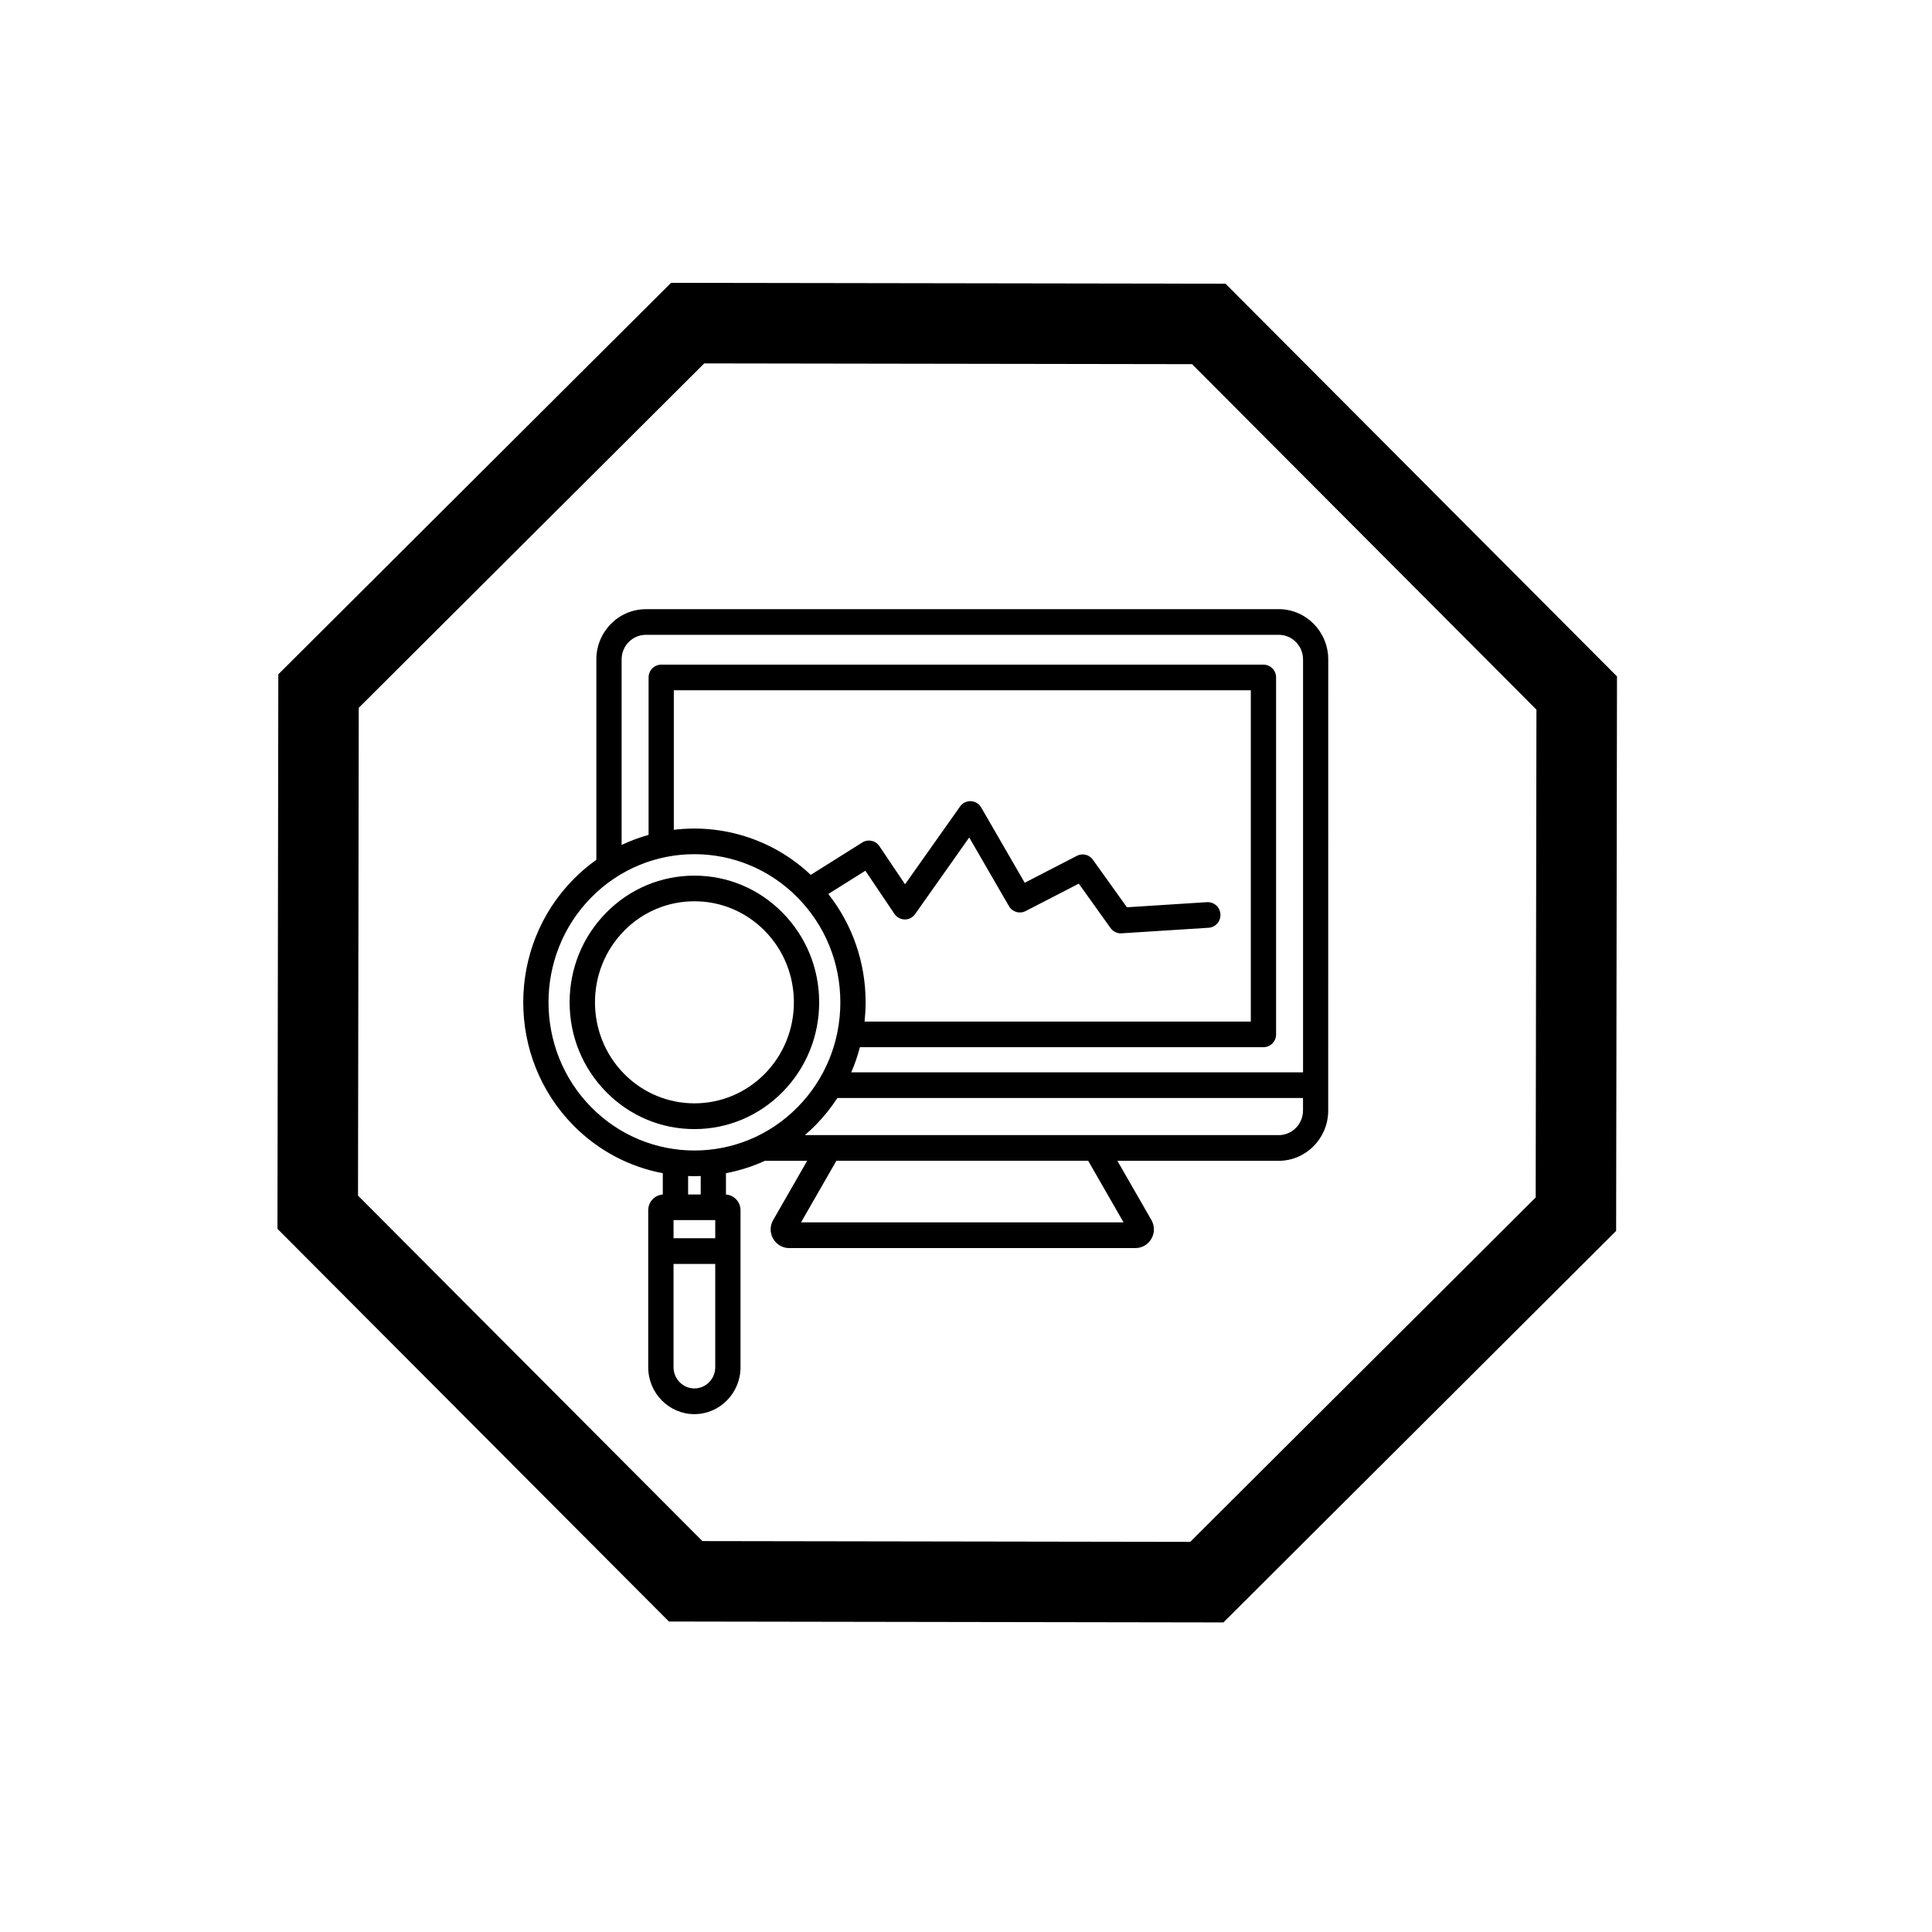 <svg width="48" height="48" viewBox="0 0 48 48" fill="none" xmlns="http://www.w3.org/2000/svg">
<path d="M7.894 30.117L7.914 17.169L17.084 8.028L30.032 8.048L39.173 17.218L39.153 30.166L29.983 39.308L17.035 39.287L7.894 30.117Z" stroke="black" stroke-width="2"/>
<path d="M31.77 15.135H16.047C15.369 15.135 14.816 15.695 14.816 16.384V21.362C14.615 21.504 14.423 21.667 14.244 21.849C12.585 23.534 12.585 26.274 14.244 27.959C14.873 28.598 15.652 28.994 16.467 29.148V29.678C16.266 29.691 16.105 29.86 16.105 30.068V33.97C16.105 34.611 16.62 35.134 17.252 35.134C17.883 35.134 18.398 34.611 18.398 33.97V30.068C18.398 29.861 18.237 29.691 18.036 29.678V29.148C18.367 29.085 18.693 28.983 19.005 28.84H20.054L19.21 30.311C19.126 30.456 19.125 30.629 19.207 30.773C19.289 30.918 19.441 31.008 19.604 31.008H28.212C28.375 31.008 28.526 30.919 28.608 30.773C28.69 30.629 28.689 30.456 28.606 30.311L27.761 28.84H31.768C32.447 28.84 32.999 28.28 32.999 27.59L33 16.384C33 15.695 32.448 15.134 31.769 15.134L31.77 15.135ZM15.444 16.384C15.444 16.046 15.714 15.772 16.047 15.772H31.771C32.103 15.772 32.374 16.046 32.374 16.384V26.642H21.149C21.236 26.441 21.308 26.232 21.364 26.017H31.391C31.564 26.017 31.704 25.875 31.704 25.699L31.704 16.831C31.704 16.655 31.563 16.513 31.39 16.513H16.428C16.254 16.513 16.114 16.655 16.114 16.831V20.742C15.886 20.806 15.662 20.89 15.444 20.992L15.444 16.384ZM30.321 22.712C30.311 22.537 30.161 22.404 29.988 22.414L27.998 22.541L27.152 21.359C27.062 21.232 26.894 21.192 26.757 21.262L25.459 21.932L24.377 20.061C24.323 19.968 24.227 19.909 24.121 19.905C24.015 19.899 23.914 19.95 23.852 20.038L22.486 21.97L21.848 21.022C21.753 20.881 21.567 20.841 21.424 20.931L20.143 21.736C19.197 20.844 17.944 20.47 16.741 20.616V17.15H31.076V25.381H21.48C21.496 25.224 21.506 25.064 21.506 24.903C21.506 23.913 21.18 22.974 20.579 22.211L21.5 21.633L22.221 22.704C22.279 22.79 22.375 22.842 22.477 22.843C22.579 22.846 22.675 22.795 22.735 22.711L24.08 20.807L25.067 22.513C25.15 22.658 25.332 22.712 25.48 22.636L26.802 21.954L27.592 23.058C27.652 23.14 27.746 23.189 27.846 23.189C27.852 23.189 27.859 23.189 27.866 23.188L30.027 23.05C30.2 23.04 30.332 22.889 30.321 22.712L30.321 22.712ZM14.688 22.299C16.101 20.863 18.401 20.863 19.816 22.299C20.501 22.995 20.878 23.92 20.878 24.903C20.878 25.886 20.501 26.811 19.816 27.507C19.109 28.225 18.181 28.584 17.252 28.584C16.324 28.584 15.395 28.225 14.688 27.507C13.274 26.071 13.274 23.735 14.688 22.299L14.688 22.299ZM17.77 30.313V30.764H16.734V30.313H17.77ZM17.252 34.495C16.966 34.495 16.734 34.258 16.734 33.969V31.402H17.77V33.969C17.77 34.259 17.538 34.495 17.253 34.495H17.252ZM17.409 29.677H17.096V29.218C17.148 29.22 17.2 29.222 17.253 29.222C17.305 29.222 17.357 29.22 17.409 29.218V29.677H17.409ZM27.914 30.369H19.902L20.78 28.838H27.035L27.914 30.369ZM31.77 28.201H19.998C20.087 28.124 20.175 28.043 20.259 27.958C20.465 27.749 20.647 27.521 20.805 27.28H32.373V27.589C32.373 27.927 32.103 28.202 31.77 28.202L31.77 28.201ZM19.444 27.129C20.029 26.534 20.352 25.744 20.352 24.903C20.352 24.062 20.029 23.272 19.444 22.677C18.858 22.082 18.08 21.755 17.252 21.755C16.424 21.755 15.645 22.082 15.06 22.677C14.474 23.272 14.152 24.062 14.152 24.903C14.152 25.744 14.474 26.534 15.06 27.129C15.645 27.724 16.424 28.052 17.252 28.052C18.08 28.052 18.858 27.724 19.444 27.129ZM15.504 23.127C15.971 22.653 16.592 22.392 17.253 22.392C17.913 22.392 18.534 22.653 19.001 23.127C19.965 24.106 19.965 25.699 19.001 26.678C18.037 27.657 16.469 27.657 15.505 26.678C14.541 25.699 14.541 24.106 15.505 23.127H15.504Z" fill="black"/>
</svg>
